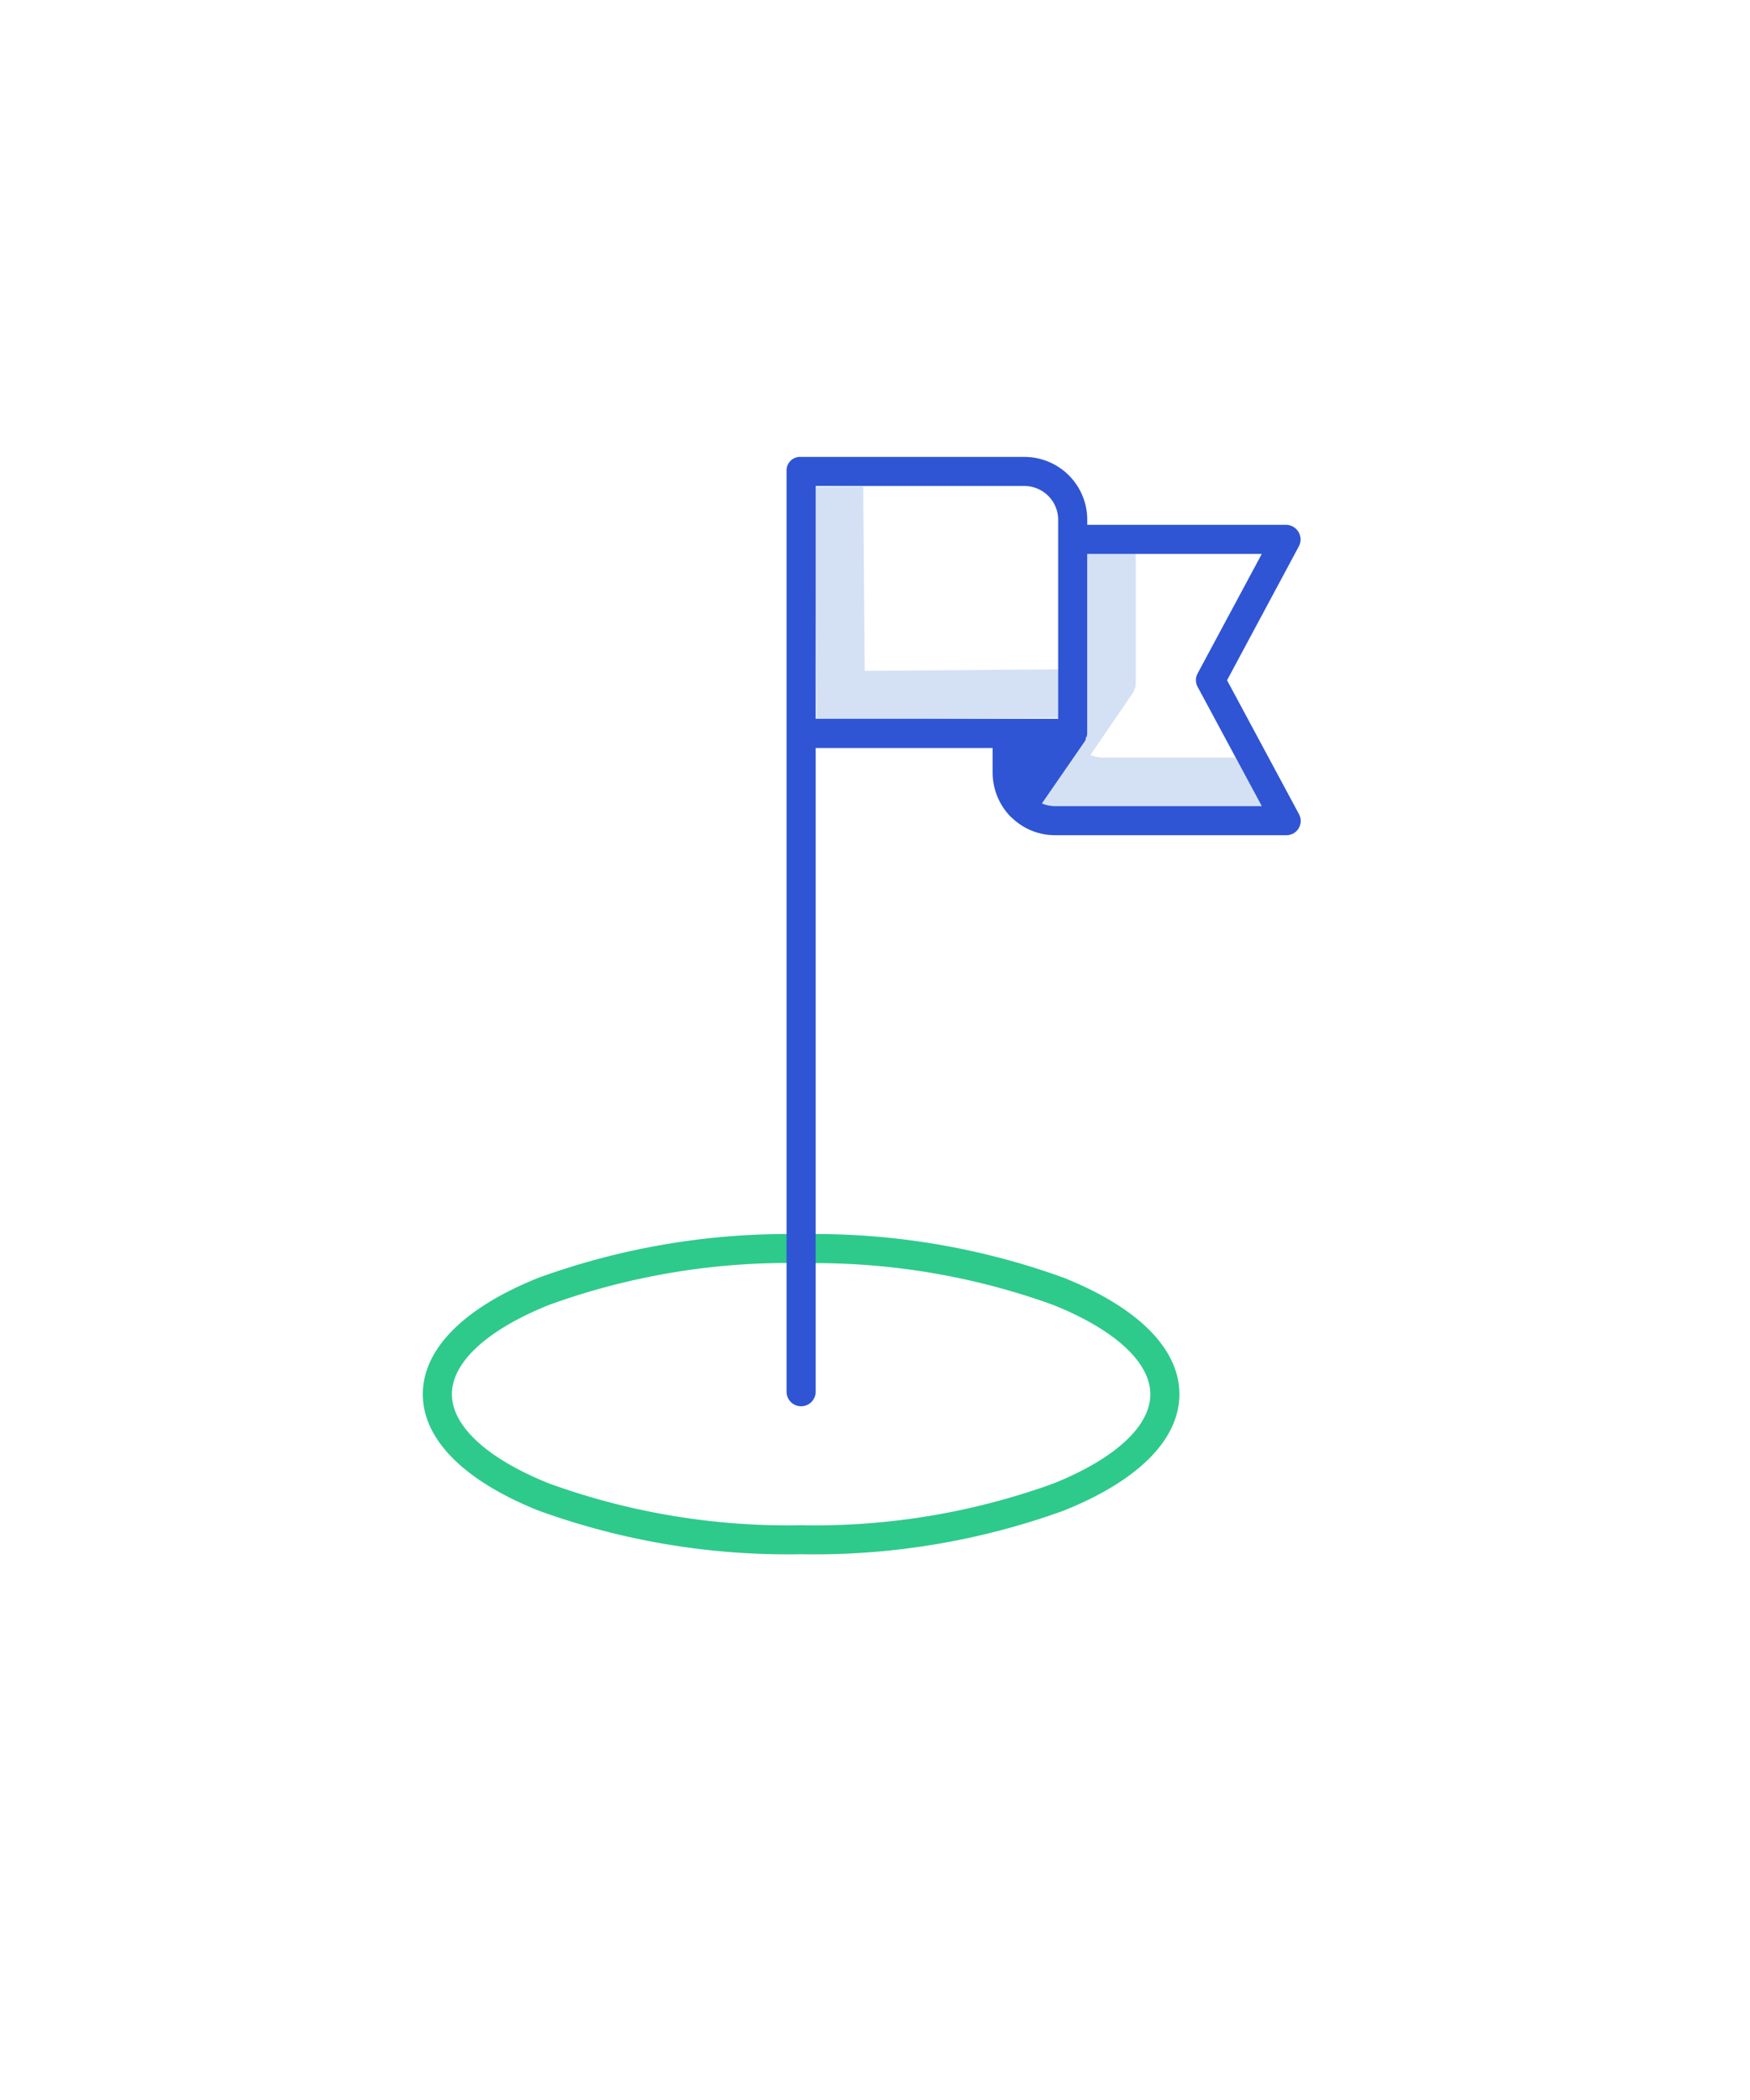 <svg xmlns="http://www.w3.org/2000/svg" xmlns:xlink="http://www.w3.org/1999/xlink" width="65.523" height="78.631" viewBox="0 0 65.523 78.631">
  <defs>
    <filter id="Rectangle" x="0" y="0" width="65.523" height="78.631" filterUnits="userSpaceOnUse">
      <feOffset dy="2" input="SourceAlpha"/>
      <feGaussianBlur stdDeviation="2" result="blur"/>
      <feFlood flood-opacity="0.141"/>
      <feComposite operator="in" in2="blur"/>
      <feComposite in="SourceGraphic"/>
    </filter>
  </defs>
  <g id="Group_8" data-name="Group 8" transform="translate(6 4)">
    <rect id="Rectangle_Copy_2" data-name="Rectangle Copy 2" width="44.749" height="55.708" rx="6" transform="translate(4.369 15.292)" fill="#fff"/>
    <g transform="matrix(1, 0, 0, 1, -6, -4)" filter="url(#Rectangle)">
      <rect id="Rectangle-2" data-name="Rectangle" width="53.523" height="66.631" rx="6" transform="translate(6 4)" fill="#fff"/>
    </g>
    <g id="goal" transform="translate(9.831 13.108)">
      <path id="Path" d="M1.872,6.9,1.816,0,0,.015.071,8.731,9.15,8.657,9.135,6.841,1.872,6.9Z" transform="translate(14.673 1.112)" fill="#d4e1f4"/>
      <path id="Path-2" data-name="Path" d="M2.327,7.627a1.258,1.258,0,0,1-.511-.1l1.574-2.3h0a.532.532,0,0,0,.052-.094l.007-.019c0-.01.008-.02.011-.031s.006-.023.009-.035.017-.011.018-.016a.577.577,0,0,0,.025-.108V0H1.7V6.738a.577.577,0,0,1-.025.108c0,.005-.017.011-.018.016s-.005.024-.009.035-.007.02-.011.031l-.007.019a.532.532,0,0,1-.052.094h0L0,9.343a1.258,1.258,0,0,0,.511.1H8.231L7.255,7.627Z" transform="translate(23.181 3.632)" fill="#d4e1f4"/>
      <path id="Shape" d="M14.164,11.985a27.357,27.357,0,0,1-9.833-1.634C1.539,9.233,0,7.685,0,5.993S1.539,2.752,4.332,1.634A27.357,27.357,0,0,1,14.164,0,27.364,27.364,0,0,1,24,1.634C26.79,2.752,28.328,4.3,28.328,5.993S26.79,9.233,24,10.351A27.364,27.364,0,0,1,14.164,11.985Zm0-10.9A26.244,26.244,0,0,0,4.736,2.647c-2.318.927-3.647,2.147-3.647,3.346S2.418,8.412,4.736,9.339A26.265,26.265,0,0,0,14.164,10.9a26.268,26.268,0,0,0,9.428-1.556c2.318-.927,3.647-2.147,3.647-3.346S25.91,3.574,23.592,2.647A26.246,26.246,0,0,0,14.164,1.09Z" transform="translate(0 29.1)" fill="#2eca8b"/>
      <path id="Shape-2" data-name="Shape" d="M0,35V.5A.506.506,0,0,1,.545,0H8.87a2.356,2.356,0,0,1,2.389,2.315v.227H18.7a.549.549,0,0,1,.481.806L16.493,8.362l2.692,5.011a.535.535,0,0,1-.471.791H10.058a2.329,2.329,0,0,1-1.6-.633.279.279,0,0,1-.047-.039,2.364,2.364,0,0,1-.695-1.673V10.9H1.09V35A.545.545,0,0,1,0,35ZM9.562,12.974a1.244,1.244,0,0,0,.492.1h7.739l-2.4-4.462a.528.528,0,0,1,0-.509l2.4-4.471H11.258V10.37a.558.558,0,0,1-.025.108s-.005.006-.009.009a.028.028,0,0,0-.009.007l0,.005a.24.24,0,0,1-.007.03.121.121,0,0,1-.007.022l0,.009a.044.044,0,0,0,0,.01l0,.009a.557.557,0,0,1-.052.095h0ZM1.09,9.806h9.079V2.315a1.266,1.266,0,0,0-1.3-1.226H1.09Z" transform="translate(13.619)" fill="#2f55d4"/>
    </g>
  </g>
</svg>

